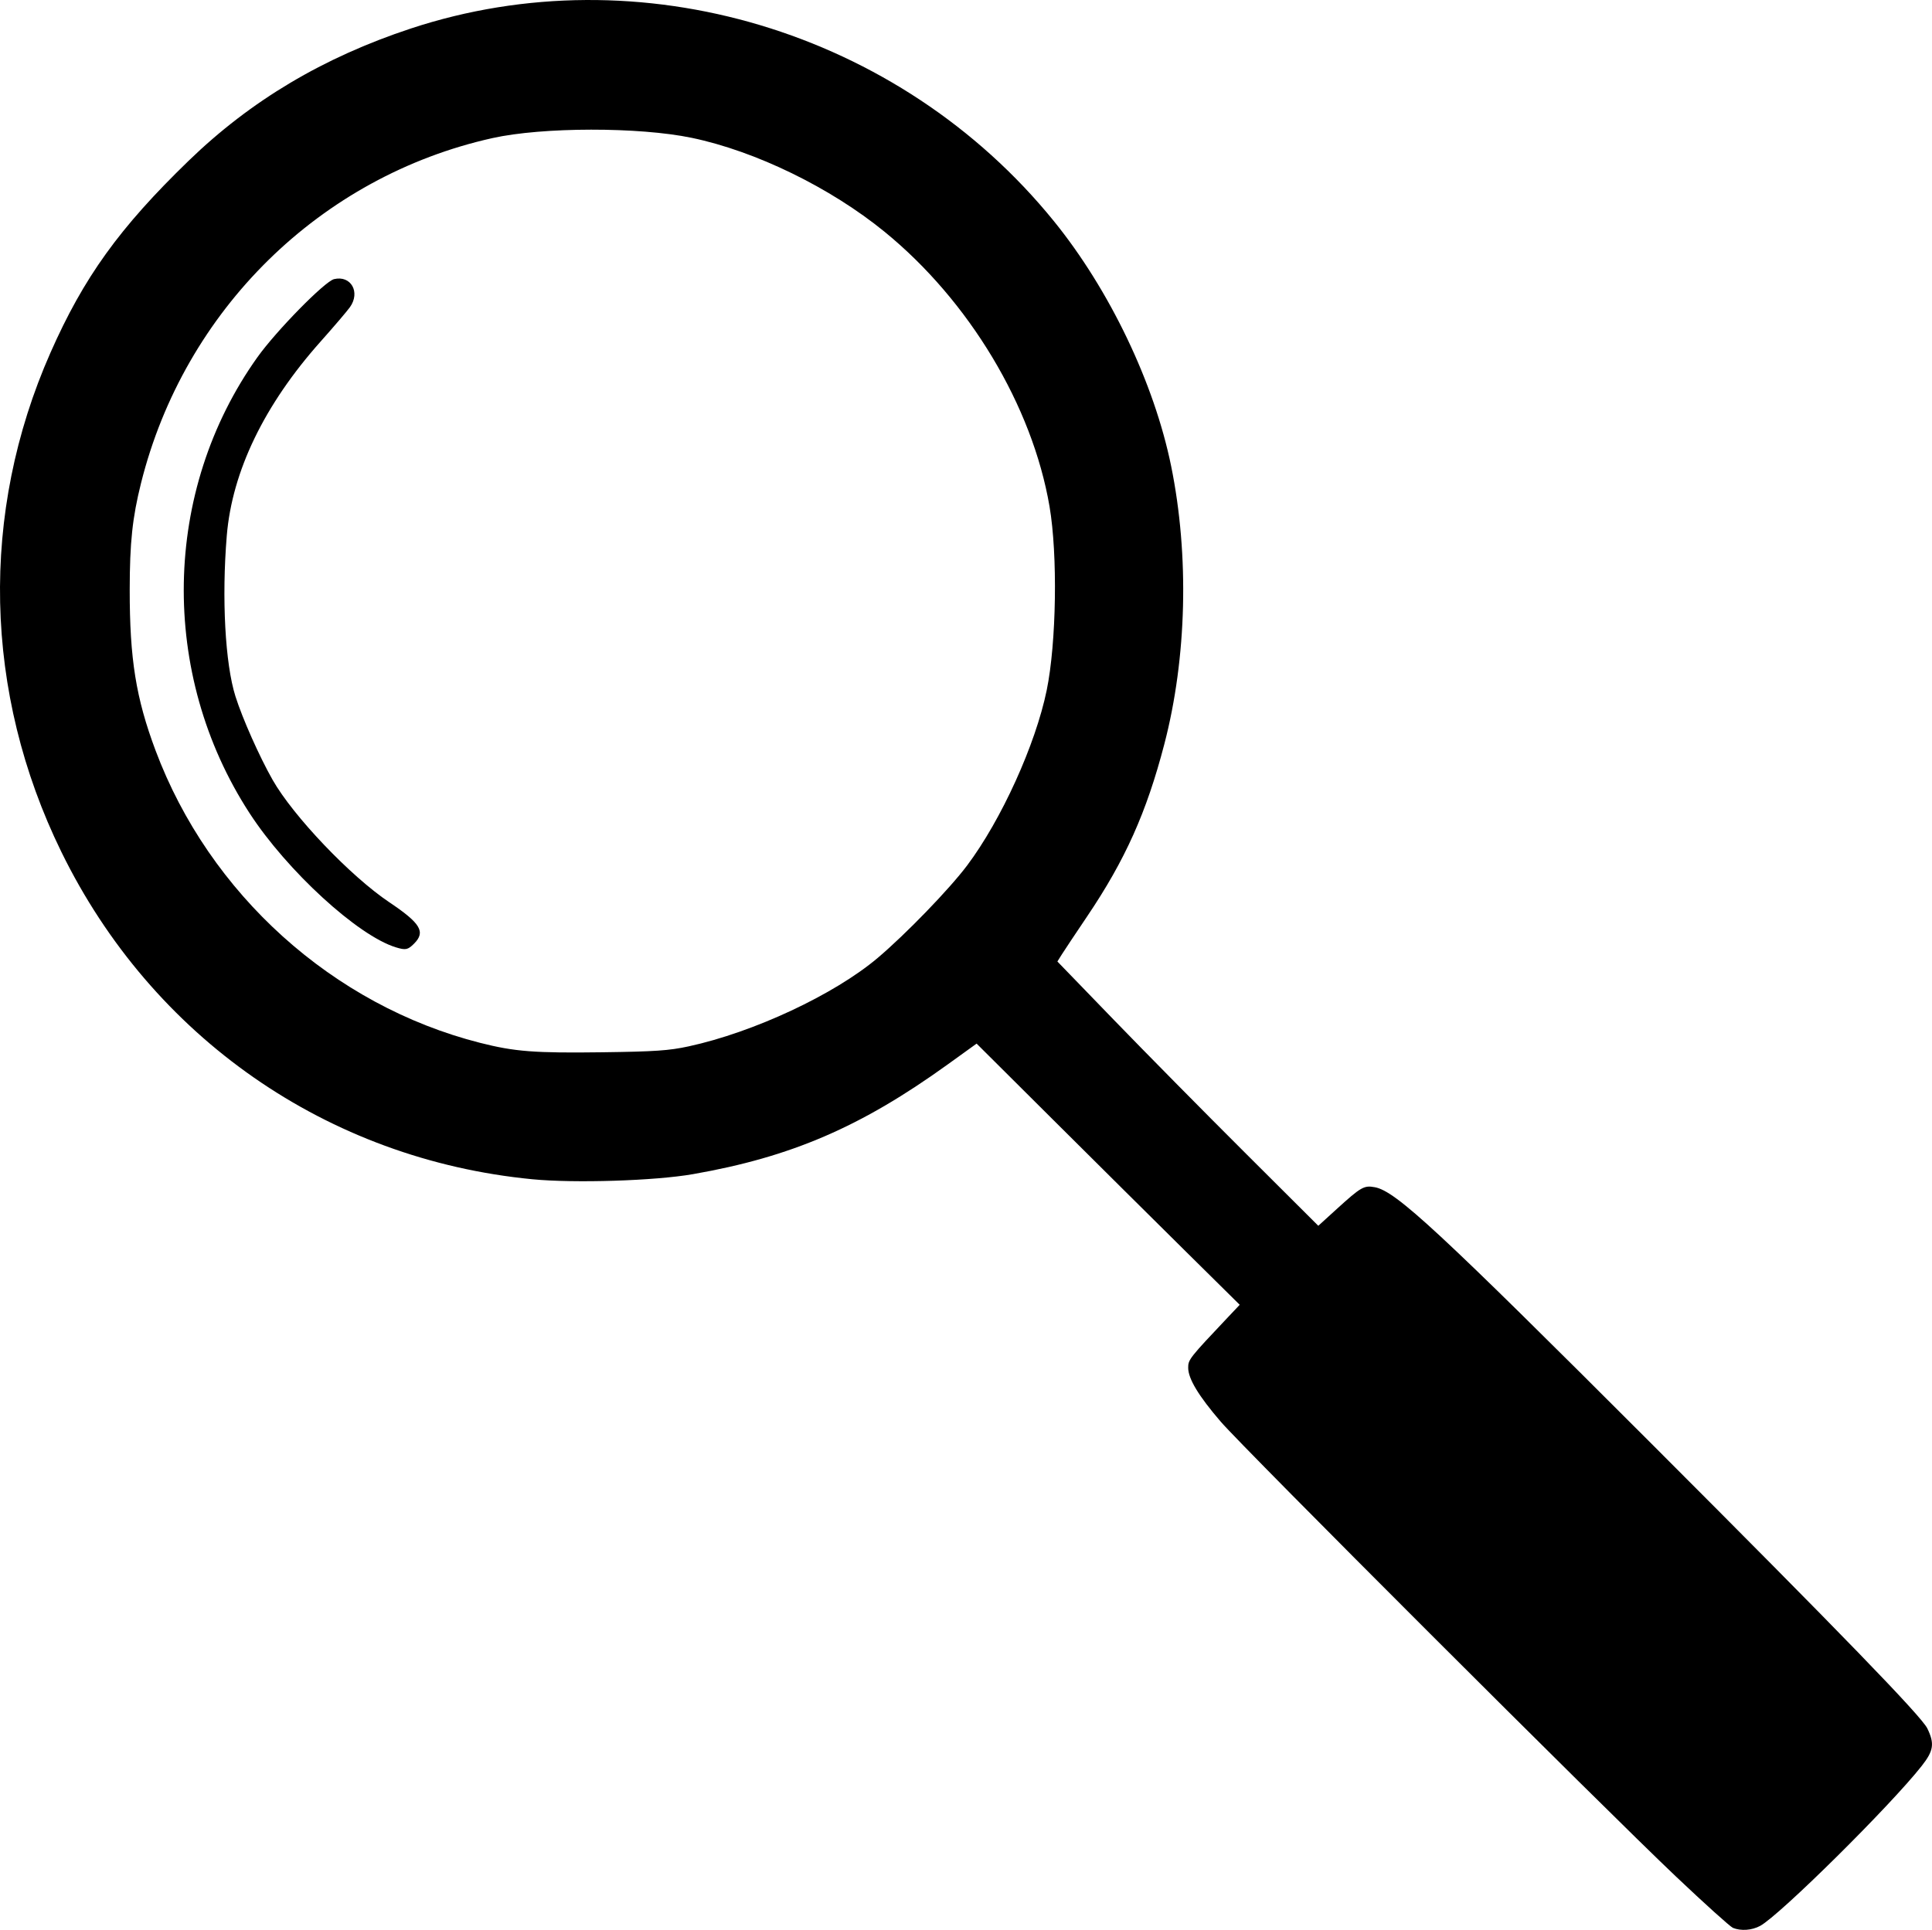 <?xml version="1.0" encoding="UTF-8" standalone="no"?>
<svg
   xmlns:dc="http://purl.org/dc/elements/1.1/"
   xmlns:cc="http://creativecommons.org/ns#"
   xmlns:rdf="http://www.w3.org/1999/02/22-rdf-syntax-ns#"
   xmlns:svg="http://www.w3.org/2000/svg"
   xmlns="http://www.w3.org/2000/svg"
   xmlns:sodipodi="http://sodipodi.sourceforge.net/DTD/sodipodi-0.dtd"
   xmlns:inkscape="http://www.inkscape.org/namespaces/inkscape"
   sodipodi:docname="diff_data.svg"
   inkscape:version="1.0 (4035a4fb49, 2020-05-01)"
   id="svg8"
   version="1.1"
   viewBox="0 0 211.609 211.424"
   height="211.424mm"
   width="211.609mm">
  <defs
     id="defs2" />
  <sodipodi:namedview
     inkscape:window-maximized="1"
     inkscape:window-y="113"
     inkscape:window-x="1912"
     inkscape:window-height="1017"
     inkscape:window-width="1920"
     showgrid="false"
     inkscape:document-rotation="0"
     inkscape:current-layer="layer1"
     inkscape:document-units="mm"
     inkscape:cy="286.91779"
     inkscape:cx="544.4046"
     inkscape:zoom="0.35"
     inkscape:pageshadow="2"
     inkscape:pageopacity="0.0"
     borderopacity="1.0"
     bordercolor="#666666"
     pagecolor="#ffffff"
     id="base" />
  <g
     transform="translate(-0.884,-37.784)"
     id="layer1"
     inkscape:groupmode="layer"
     inkscape:label="Layer 1">
    <path
       id="path847"
       d="m 190.686,248.987 c -0.291,-0.118 -3.089,-2.639 -6.218,-5.603 -7.862,-7.447 -47.363,-46.923 -49.874,-49.844 -2.435,-2.832 -3.566,-4.705 -3.57,-5.91 -0.003,-0.903 0.125,-1.064 4.466,-5.655 l 1.178,-1.246 -5.932,-5.866 c -3.263,-3.227 -9.747,-9.665 -14.409,-14.307 l -8.477,-8.441 -3.165,2.281 c -9.511,6.854 -17.14,10.14 -27.903,12.021 -4.175,0.729 -12.957,1.008 -17.595,0.558 C 36.755,164.801 17.544,151.441 7.598,131.099 -0.923,113.673 -1.35,93.996 6.412,76.421 10.059,68.163 13.959,62.746 21.549,55.393 28.354,48.802 36.278,44.082 45.862,40.914 c 25.047,-8.281 53.548,0.251 70.449,21.092 6.096,7.516 10.997,17.756 12.846,26.839 1.996,9.803 1.72,21.007 -0.751,30.481 -1.949,7.472 -4.279,12.671 -8.458,18.867 -1.257,1.864 -2.503,3.735 -2.768,4.158 l -0.482,0.769 6.215,6.426 c 3.418,3.534 9.848,10.049 14.289,14.477 l 8.074,8.051 2.015,-1.834 c 2.668,-2.427 2.994,-2.613 4.183,-2.39 2.306,0.433 6.935,4.726 30.271,28.073 20.781,20.791 29.595,29.891 30.237,31.217 0.808,1.669 0.692,2.445 -0.612,4.105 -3.412,4.345 -15.559,16.373 -17.701,17.529 -0.905,0.488 -2.099,0.574 -2.984,0.215 z M 76.296,152.421 c 7.142,-1.546 15.982,-5.682 20.728,-9.699 3.08,-2.606 7.846,-7.536 9.787,-10.122 3.75,-4.997 7.493,-13.239 8.717,-19.198 1.066,-5.188 1.214,-14.846 0.308,-20.139 C 113.953,82.254 107.032,70.729 97.768,63.174 91.829,58.331 83.648,54.344 76.651,52.885 70.877,51.68 60.3,51.693 54.823,52.912 35.976,57.104 21.067,71.748 16.328,90.722 c -0.943,3.777 -1.232,6.502 -1.237,11.659 -0.006,7.588 0.682,11.881 2.825,17.606 5.89,15.74 19.43,27.946 35.543,32.043 3.801,0.966 5.957,1.133 13.402,1.035 5.751,-0.076 7.298,-0.181 9.435,-0.644 z M 44.239,141.567 c -4.162,-1.271 -11.926,-8.393 -16.024,-14.702 -9.914,-15.259 -9.568,-35.315 0.861,-49.942 2.066,-2.898 7.385,-8.319 8.399,-8.56 1.85,-0.44 2.908,1.43 1.738,3.072 -0.31,0.435 -1.757,2.131 -3.216,3.769 -6.163,6.918 -9.69,14.219 -10.274,21.268 -0.567,6.849 -0.181,14.018 0.949,17.597 0.768,2.433 2.618,6.591 4.068,9.147 2.257,3.976 8.538,10.567 12.785,13.415 3.436,2.305 3.999,3.246 2.711,4.534 -0.682,0.682 -0.921,0.73 -1.996,0.402 z"
       style="fill:#000000;stroke-width:0.265" />
  </g>
</svg>
